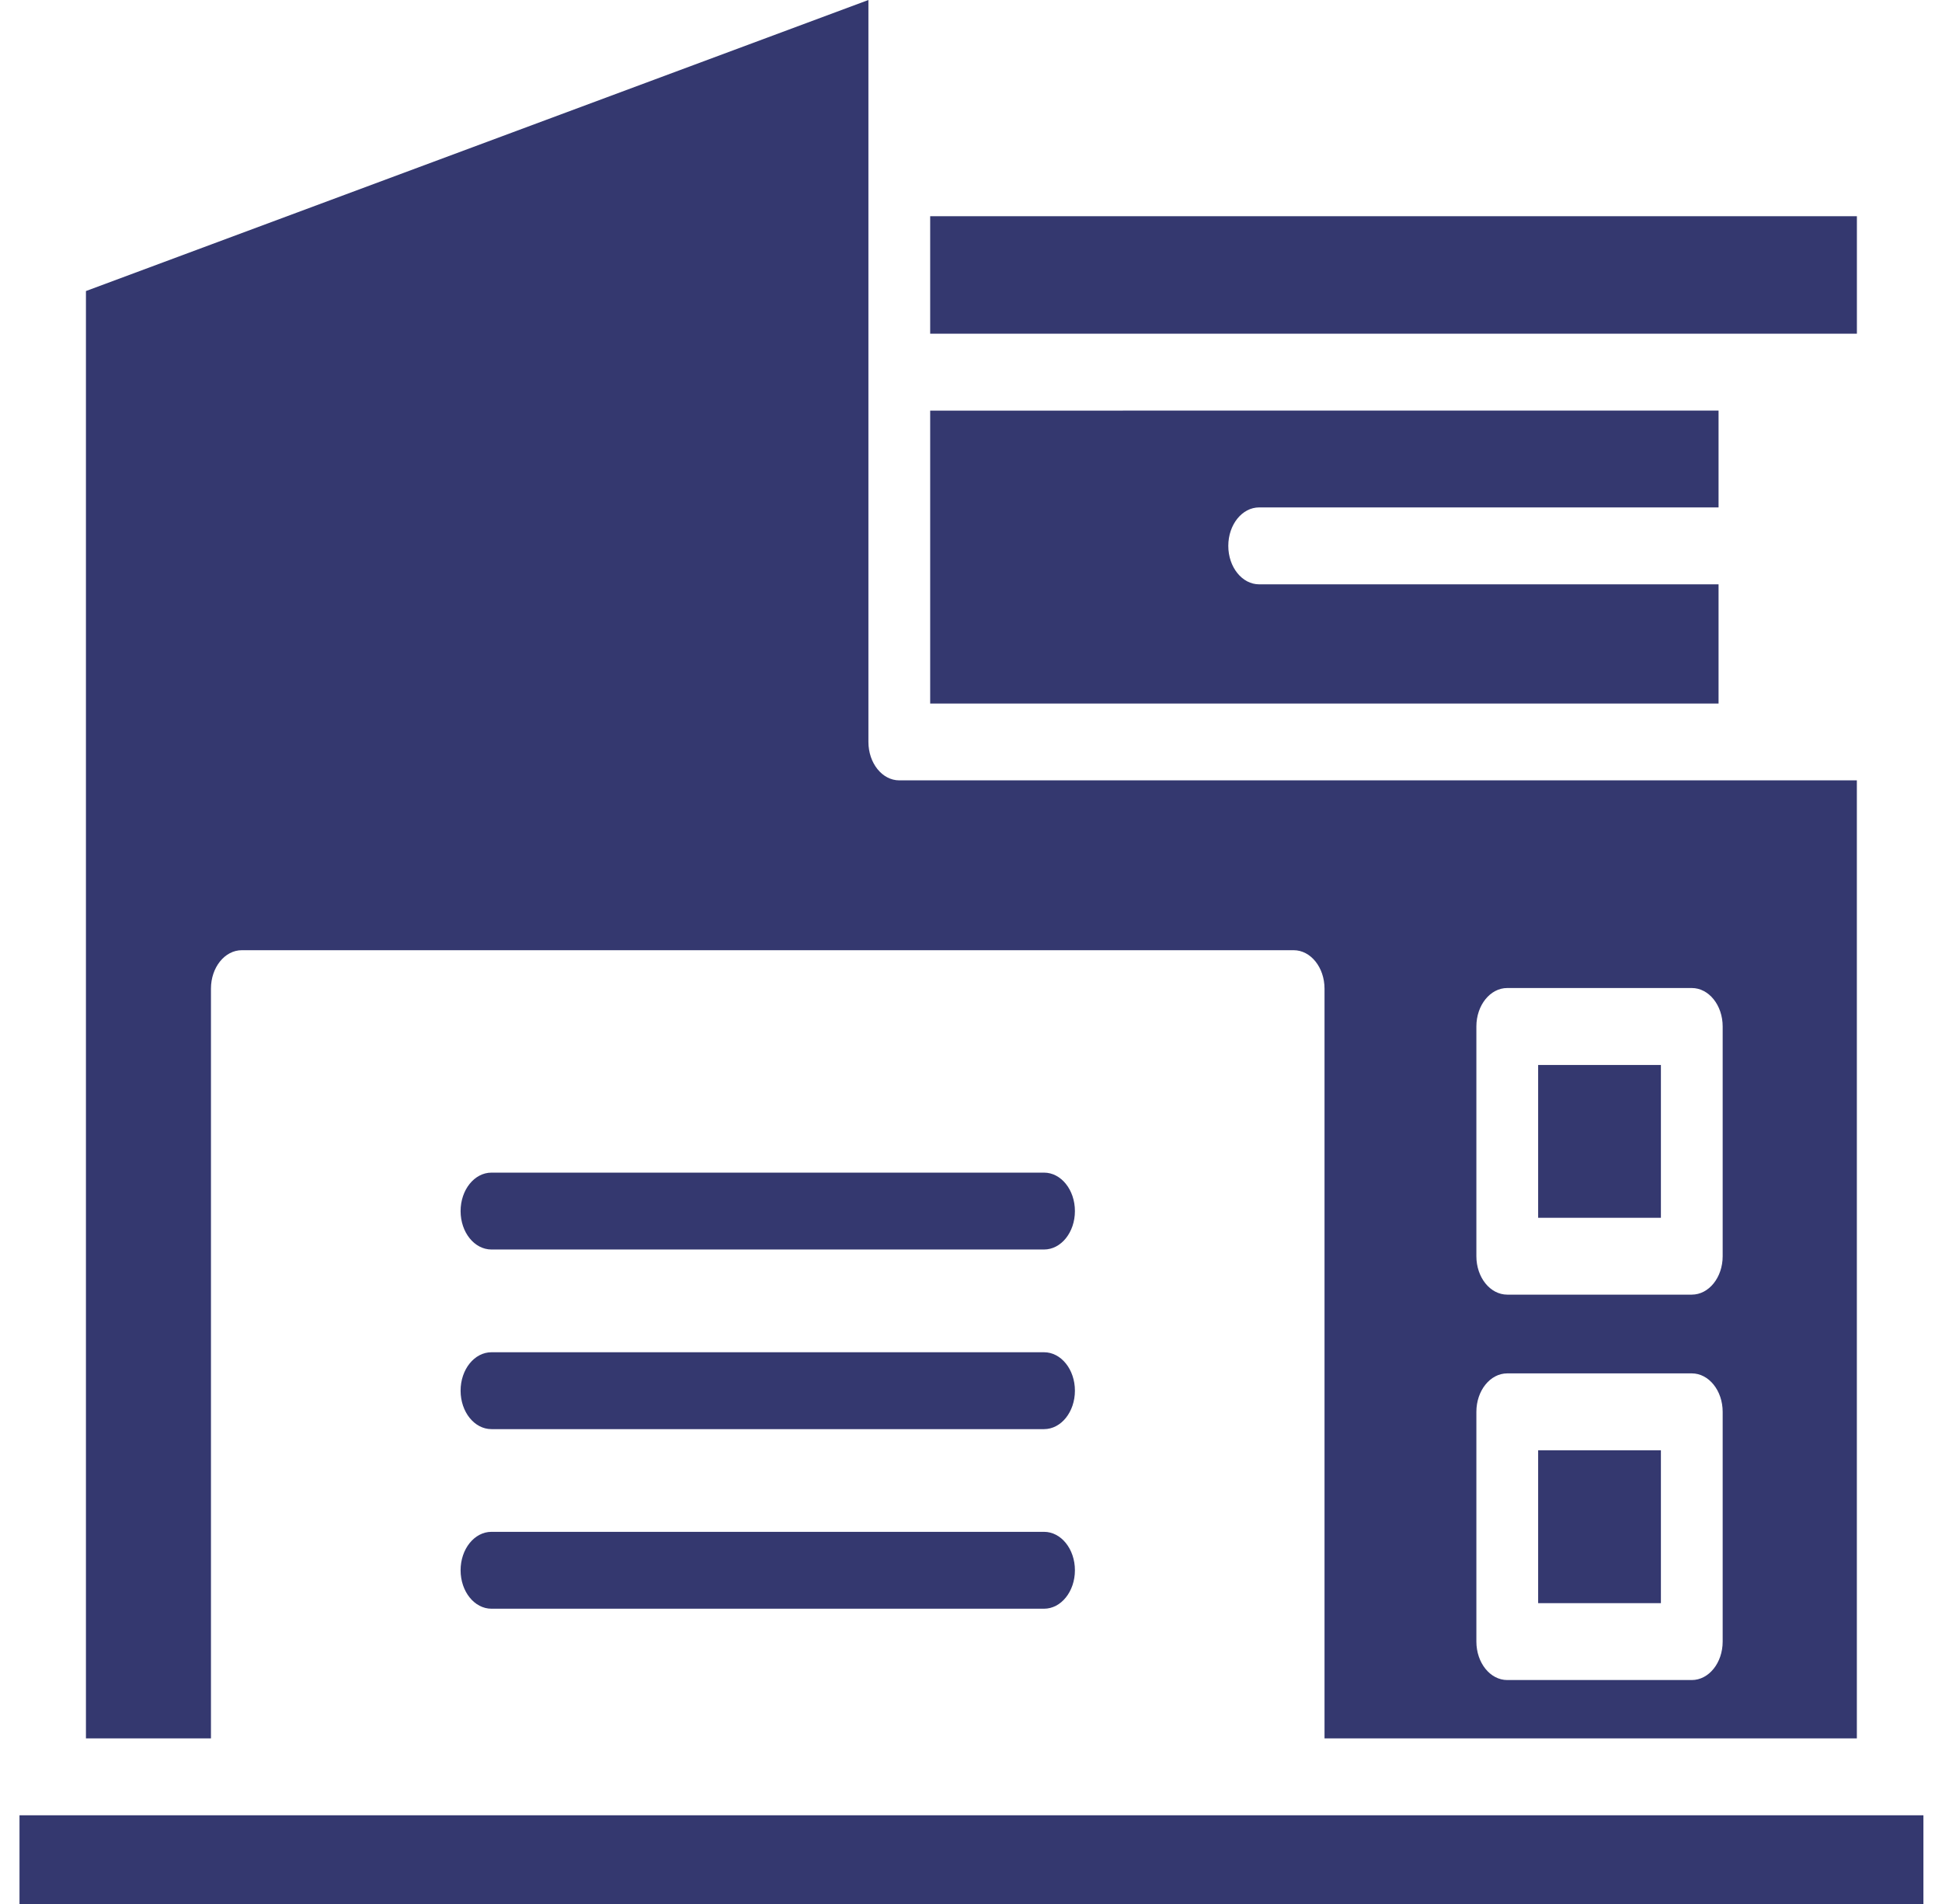 <svg width="51" height="50" viewBox="0 0 51 50" fill="none" xmlns="http://www.w3.org/2000/svg">
<g clip-path="url(#clip0_424_636)">
<path d="M24.428 5.678H48.765V8.763H24.428V5.678Z" fill="#34386F"/>
<path d="M24.428 18.475H45.132V15.345L33.068 15.345C32.62 15.345 32.257 14.893 32.257 14.335C32.257 13.777 32.62 13.325 33.068 13.325H45.132V10.782L24.428 10.783V18.475Z" fill="#34386F"/>
<path d="M0.512 47.671H50.512V50H0.512V47.671Z" fill="#34386F"/>
<path d="M27.418 40.227H12.907C12.459 40.227 12.096 40.678 12.096 41.236C12.096 41.794 12.459 42.246 12.907 42.246H27.418C27.866 42.246 28.229 41.794 28.229 41.236C28.229 40.678 27.866 40.227 27.418 40.227Z" fill="#34386F"/>
<path d="M27.418 35.511H12.907C12.459 35.511 12.096 35.962 12.096 36.52C12.096 37.079 12.459 37.53 12.907 37.53H27.418C27.866 37.53 28.229 37.079 28.229 36.52C28.229 35.963 27.866 35.511 27.418 35.511Z" fill="#34386F"/>
<path d="M27.418 30.794H12.907C12.459 30.794 12.096 31.246 12.096 31.804C12.096 32.362 12.459 32.813 12.907 32.813H27.418C27.866 32.813 28.229 32.362 28.229 31.804C28.229 31.246 27.866 30.794 27.418 30.794Z" fill="#34386F"/>
<path d="M40.394 38.086H43.618V42.1H40.394V38.086Z" fill="#34386F"/>
<path d="M2.257 7.643V45.651H5.54V25.963C5.54 25.405 5.902 24.953 6.351 24.953H33.973C34.421 24.953 34.784 25.405 34.784 25.963V45.651H48.764V20.493H23.617C23.169 20.493 22.806 20.041 22.806 19.483V0L2.257 7.643ZM38.772 26.956C38.772 26.398 39.135 25.946 39.583 25.946H44.429C44.877 25.946 45.24 26.398 45.24 26.956V32.989C45.24 33.547 44.877 33.998 44.429 33.998H39.583C39.135 33.998 38.772 33.547 38.772 32.989V26.956ZM38.772 37.076C38.772 36.518 39.135 36.066 39.583 36.066H44.429C44.877 36.066 45.24 36.518 45.24 37.076V43.109C45.24 43.667 44.877 44.119 44.429 44.119H39.583C39.135 44.119 38.772 43.667 38.772 43.109V37.076Z" fill="#34386F"/>
<path d="M40.394 27.967H43.618V31.98H40.394V27.967Z" fill="#34386F"/>
</g>
<defs>
<clipPath id="clip0_424_636">
<rect width="50" height="50" fill="white" transform="translate(0.512)"/>
</clipPath>
</defs>
</svg>
